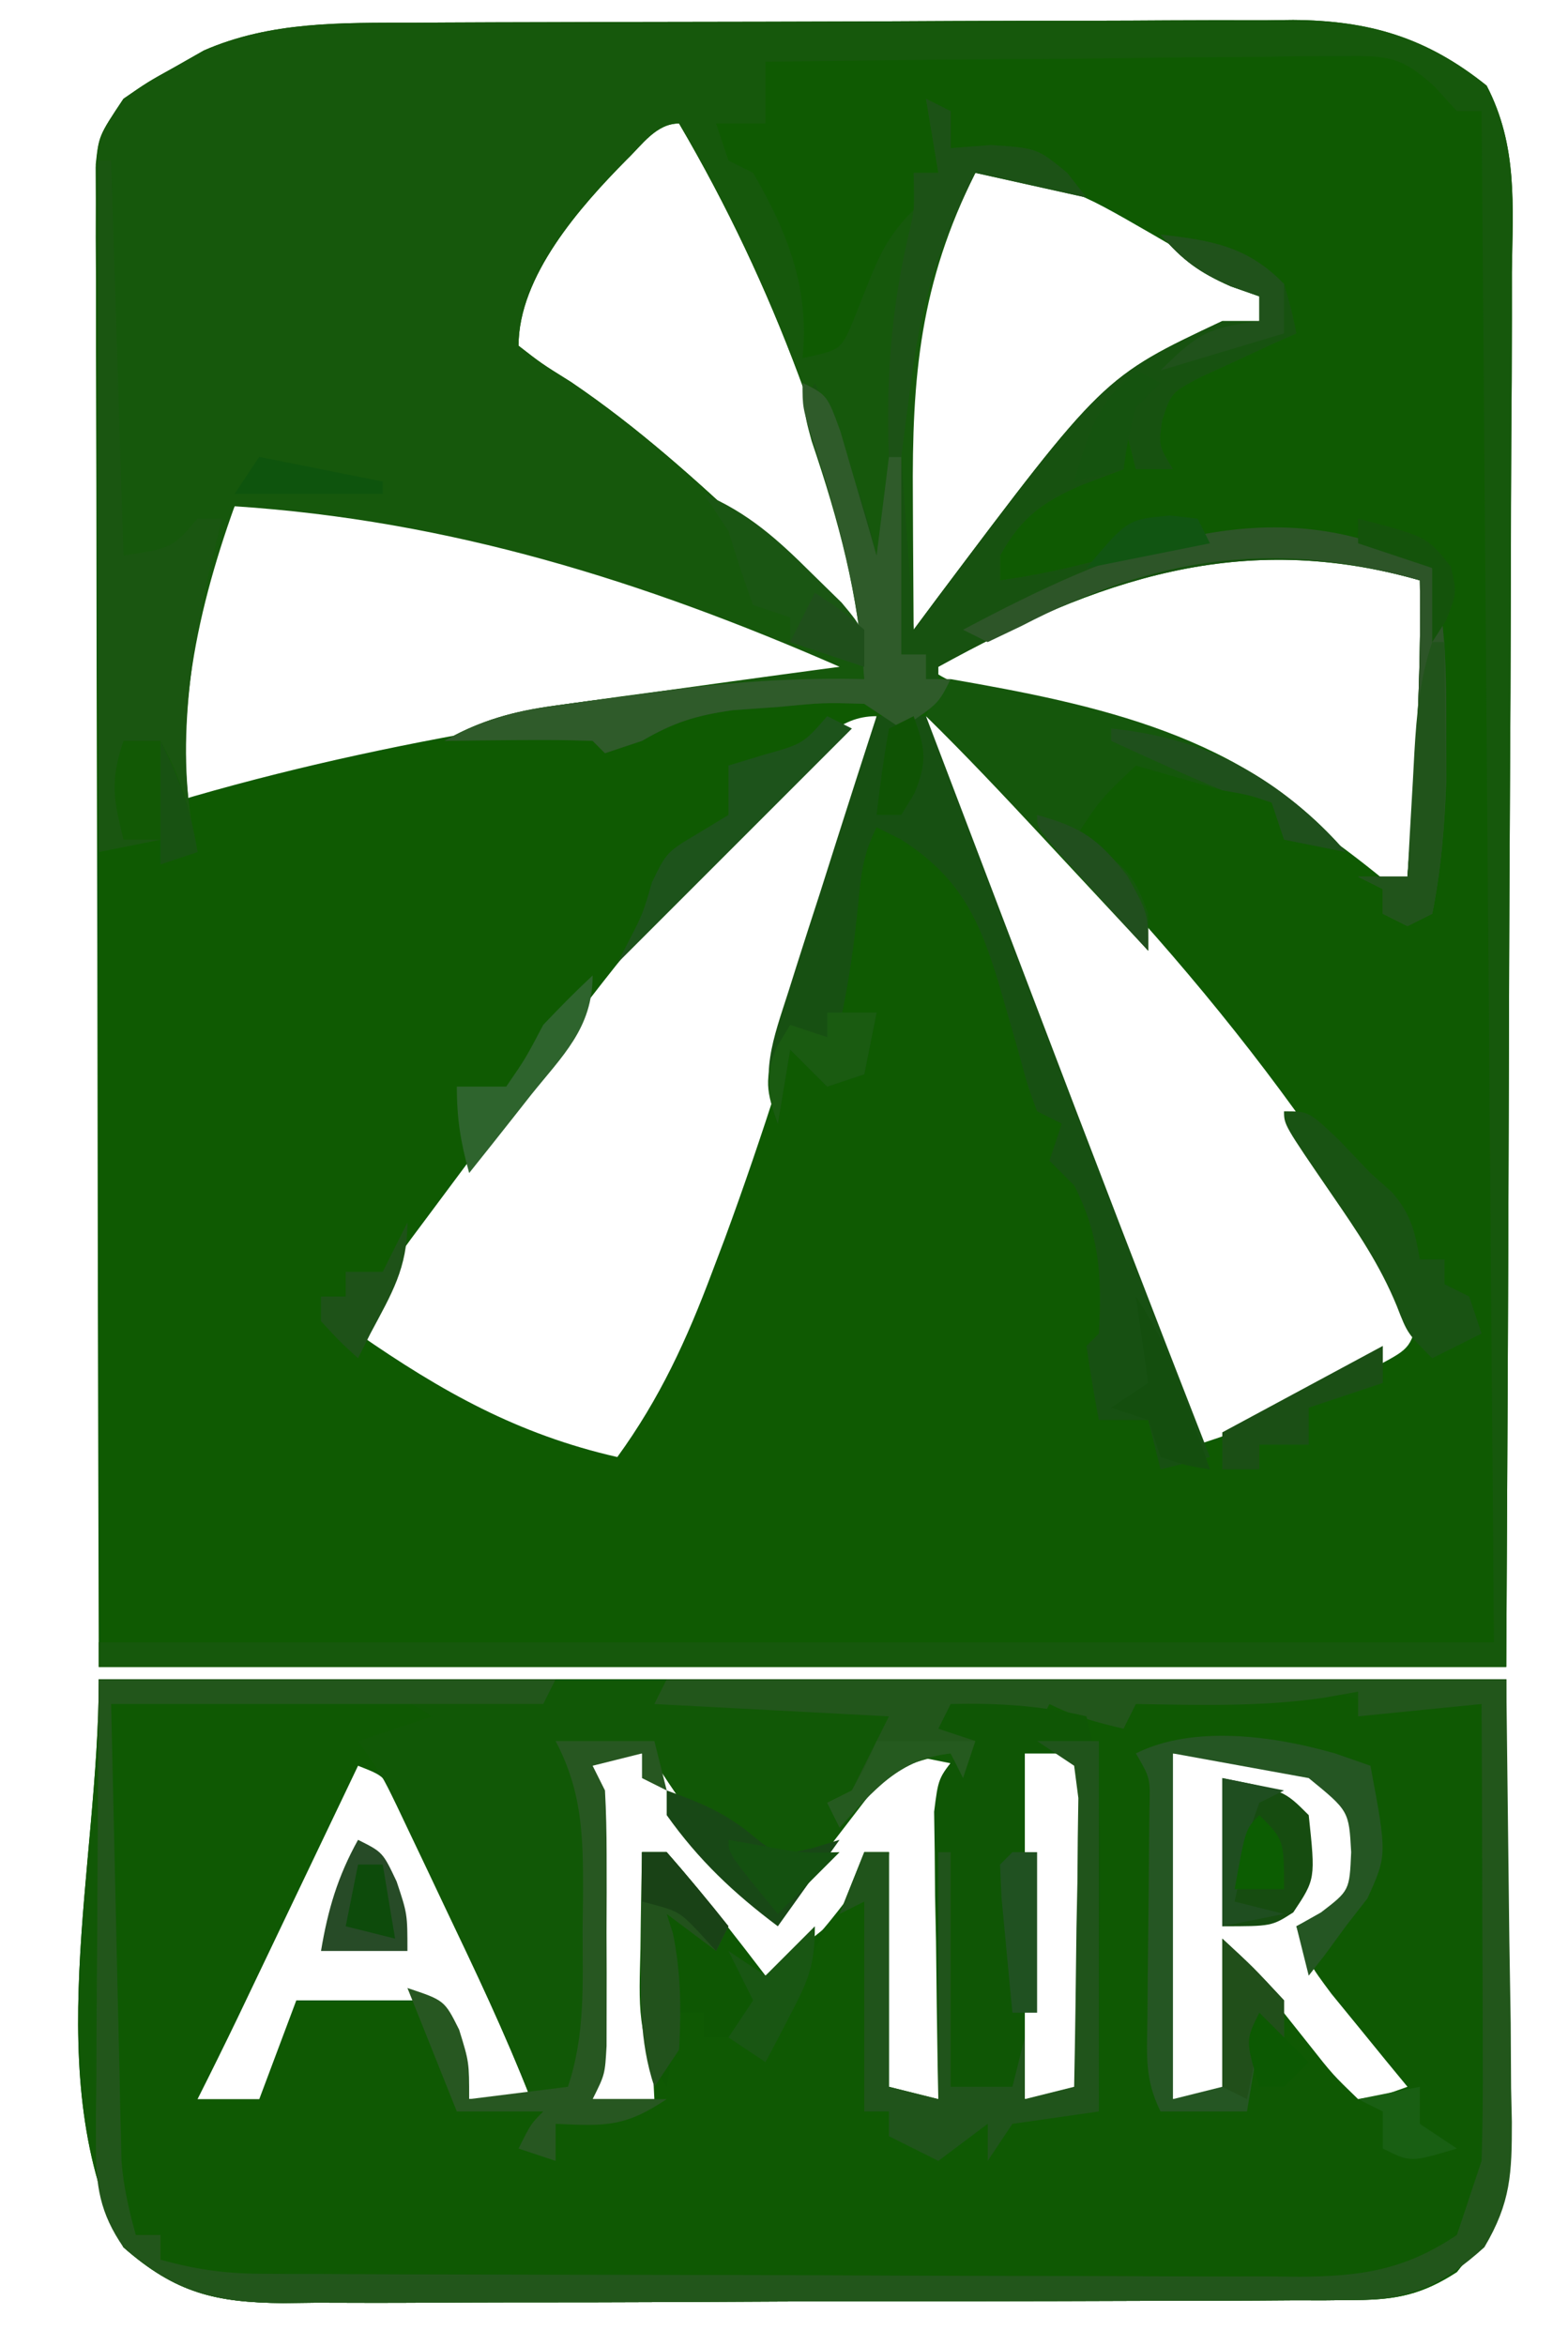 <?xml version="1.0" encoding="UTF-8"?>
<svg version="1.1" xmlns="http://www.w3.org/2000/svg" width="127" height="190">
<path d="M0 0 C0.828 -0.005 1.657 -0.01 2.51 -0.015 C5.236 -0.03 7.962 -0.036 10.688 -0.042 C12.591 -0.048 14.493 -0.054 16.396 -0.059 C20.38 -0.07 24.363 -0.076 28.347 -0.079 C33.442 -0.085 38.537 -0.109 43.632 -0.137 C47.561 -0.156 51.489 -0.161 55.417 -0.162 C57.295 -0.165 59.174 -0.173 61.052 -0.187 C63.682 -0.204 66.311 -0.202 68.941 -0.195 C70.096 -0.209 70.096 -0.209 71.273 -0.223 C77.408 -0.176 82.056 1.17 86.945 5.096 C89.48 9.982 89.057 14.781 88.99 20.203 C88.99 21.423 88.991 22.643 88.991 23.9 C88.989 27.237 88.969 30.573 88.941 33.909 C88.916 37.399 88.914 40.889 88.909 44.379 C88.896 50.984 88.864 57.589 88.823 64.194 C88.774 72.453 88.752 80.712 88.731 88.972 C88.692 103.702 88.612 118.431 88.535 133.161 C50.915 133.161 13.295 133.161 -25.465 133.161 C-25.545 102.293 -25.545 102.293 -25.565 87.08 C-25.576 78.842 -25.59 70.604 -25.615 62.366 C-25.635 55.845 -25.648 49.324 -25.653 42.803 C-25.655 39.35 -25.662 35.896 -25.676 32.443 C-25.692 28.59 -25.693 24.737 -25.692 20.885 C-25.699 19.736 -25.706 18.587 -25.713 17.404 C-25.711 16.356 -25.708 15.309 -25.705 14.229 C-25.707 13.318 -25.709 12.406 -25.711 11.467 C-25.465 9.161 -25.465 9.161 -23.465 6.161 C-21.511 4.81 -21.511 4.81 -19.215 3.536 C-18.467 3.111 -17.719 2.685 -16.949 2.247 C-11.538 -0.118 -5.815 0.008 0 0 Z M17.285 11.099 C13.52 14.903 8.535 20.525 8.535 26.161 C10.382 27.599 10.382 27.599 12.785 29.099 C18.255 32.807 22.947 37.055 27.75 41.56 C30.932 44.532 34.204 47.359 37.535 50.161 C34.175 35.119 29.382 21.545 21.535 8.161 C19.685 8.161 18.554 9.882 17.285 11.099 Z M45.535 12.161 C38.771 19.92 39.257 29.948 39.41 39.724 C39.419 40.828 39.428 41.932 39.438 43.069 C39.461 45.767 39.494 48.464 39.535 51.161 C41.562 48.633 43.583 46.101 45.578 43.548 C52.054 35.397 58.441 27.597 68.535 24.161 C68.535 23.501 68.535 22.841 68.535 22.161 C66.309 20.865 64.079 19.574 61.848 18.286 C60.909 17.739 60.909 17.739 59.951 17.181 C53.184 13.278 53.184 13.278 45.535 12.161 Z M-14.465 39.161 C-18.382 47.068 -19.212 54.4 -19.465 63.161 C-18.903 62.991 -18.341 62.821 -17.761 62.646 C0.025 57.517 18.172 55.129 36.535 53.161 C23.538 42.927 1.806 38.094 -14.465 39.161 Z M41.535 52.161 C44.957 54.442 48.16 55.1 52.098 55.974 C62.942 58.554 70.977 62.987 79.535 70.161 C80.195 69.831 80.855 69.501 81.535 69.161 C82.71 61.156 82.797 53.15 81.535 45.161 C67.008 38.935 54.518 44.356 41.535 52.161 Z M30.687 60.63 C30.039 61.28 29.391 61.929 28.723 62.599 C28.053 63.27 27.383 63.942 26.693 64.634 C20.179 71.304 14.568 78.512 9.086 86.037 C7.513 88.192 5.917 90.33 4.317 92.466 C3.306 93.822 2.295 95.179 1.285 96.536 C0.819 97.161 0.353 97.785 -0.128 98.429 C-2.016 100.998 -3.449 103.115 -4.465 106.161 C2.301 110.856 8.472 114.325 16.535 116.161 C19.984 111.411 22.167 106.646 24.223 101.161 C24.557 100.277 24.892 99.393 25.237 98.482 C28.328 90.1 30.966 81.589 33.535 73.036 C33.737 72.368 33.938 71.7 34.146 71.012 C36.576 63.709 36.576 63.709 37.535 56.161 C34.324 56.161 32.906 58.464 30.687 60.63 Z M41.535 56.161 C42.258 60.707 43.814 64.867 45.449 69.146 C45.742 69.919 46.035 70.693 46.337 71.491 C46.958 73.132 47.582 74.773 48.208 76.413 C49.141 78.86 50.067 81.309 50.992 83.759 C54.99 94.305 59.185 104.756 63.535 115.161 C67.704 113.81 71.484 112.301 75.348 110.224 C76.303 109.72 77.258 109.216 78.242 108.696 C80.828 107.304 80.828 107.304 81.535 104.161 C72.44 86.954 57 69.148 42.535 56.161 C42.205 56.161 41.875 56.161 41.535 56.161 Z " fill="#0F5A02" transform="translate(33.465,1.839)"/>
<path d="M0 0 C37.62 0 75.24 0 114 0 C114 43 114 43 110 48 C107.229 49.805 105.118 50.252 101.839 50.267 C101.017 50.276 100.196 50.284 99.35 50.293 C98.457 50.292 97.565 50.291 96.645 50.291 C95.698 50.297 94.751 50.304 93.776 50.311 C90.645 50.33 87.514 50.334 84.383 50.336 C82.206 50.342 80.029 50.349 77.852 50.356 C73.287 50.368 68.722 50.372 64.158 50.371 C58.311 50.37 52.465 50.398 46.618 50.432 C42.121 50.454 37.624 50.458 33.127 50.457 C30.972 50.46 28.817 50.469 26.661 50.484 C23.645 50.504 20.63 50.498 17.614 50.486 C16.281 50.503 16.281 50.503 14.921 50.52 C9.489 50.465 6.24 49.729 2 46 C-4.864 32.272 0 15.348 0 0 Z M39 6 C39.33 6.99 39.66 7.98 40 9 C40.083 10.919 40.107 12.841 40.098 14.762 C40.094 15.88 40.091 16.998 40.088 18.15 C40.08 19.318 40.071 20.485 40.062 21.688 C40.058 22.866 40.053 24.045 40.049 25.26 C40.037 28.173 40.021 31.087 40 34 C41.65 34 43.3 34 45 34 C44.67 27.4 44.34 20.8 44 14 C44.66 14 45.32 14 46 14 C46.266 14.583 46.531 15.165 46.805 15.766 C48.033 18.062 49.403 19.804 51.125 21.75 C51.664 22.364 52.203 22.977 52.758 23.609 C53.168 24.068 53.578 24.527 54 25 C58.34 20.789 58.34 20.789 62 16 C62 15.34 62 14.68 62 14 C62.66 14 63.32 14 64 14 C63.67 20.6 63.34 27.2 63 34 C64.65 34 66.3 34 68 34 C68.33 24.76 68.66 15.52 69 6 C63.379 7.124 62.21 8.662 59.188 13.062 C58.781 13.63 58.374 14.198 57.955 14.783 C56.957 16.18 55.977 17.589 55 19 C51.299 15.431 48.416 11.864 45.625 7.574 C44.053 5.719 44.053 5.719 41.312 5.77 C40.549 5.846 39.786 5.922 39 6 Z M75 6 C75 15.24 75 24.48 75 34 C76.65 34 78.3 34 80 34 C80 24.76 80 15.52 80 6 C78.35 6 76.7 6 75 6 Z M87 6 C87 15.24 87 24.48 87 34 C88.65 34 90.3 34 92 34 C92 30.04 92 26.08 92 22 C92.554 22.699 93.109 23.397 93.68 24.117 C94.404 25.027 95.129 25.937 95.875 26.875 C96.954 28.232 96.954 28.232 98.055 29.617 C99.936 32.003 99.936 32.003 102 34 C104.108 33.681 104.108 33.681 106 33 C105.434 32.313 104.868 31.626 104.285 30.918 C103.552 30.017 102.818 29.116 102.062 28.188 C101.332 27.294 100.601 26.401 99.848 25.48 C98 23 98 23 97 20 C97.639 19.691 98.279 19.381 98.938 19.062 C100.936 18.165 100.936 18.165 102 17 C102.402 13.38 102.485 11.641 100.25 8.688 C95.739 5.304 92.945 6 87 6 Z M21 7 C20.677 7.676 20.355 8.352 20.022 9.048 C18.557 12.115 17.091 15.183 15.625 18.25 C15.117 19.313 14.609 20.377 14.086 21.473 C13.351 23.01 13.351 23.01 12.602 24.578 C11.926 25.992 11.926 25.992 11.237 27.435 C10.177 29.633 9.099 31.821 8 34 C9.65 34 11.3 34 13 34 C13.99 31.36 14.98 28.72 16 26 C19.63 26 23.26 26 27 26 C27.99 28.64 28.98 31.28 30 34 C31.65 34 33.3 34 35 34 C32.9 28.636 30.459 23.457 28 18.25 C27.549 17.279 27.098 16.309 26.633 15.309 C26.197 14.387 25.761 13.465 25.312 12.516 C24.917 11.673 24.521 10.83 24.113 9.962 C23.152 7.844 23.152 7.844 21 7 Z " fill="#0F5903" transform="translate(8,136)"/>
<path d="M0 0 C0.828 -0.005 1.657 -0.01 2.51 -0.015 C5.236 -0.03 7.962 -0.036 10.688 -0.042 C12.591 -0.048 14.493 -0.054 16.396 -0.059 C20.38 -0.07 24.363 -0.076 28.347 -0.079 C33.442 -0.085 38.537 -0.109 43.632 -0.137 C47.561 -0.156 51.489 -0.161 55.417 -0.162 C57.295 -0.165 59.174 -0.173 61.052 -0.187 C63.682 -0.204 66.311 -0.202 68.941 -0.195 C70.096 -0.209 70.096 -0.209 71.273 -0.223 C77.408 -0.176 82.056 1.17 86.945 5.096 C89.48 9.982 89.057 14.781 88.99 20.203 C88.99 21.423 88.991 22.643 88.991 23.9 C88.989 27.237 88.969 30.573 88.941 33.909 C88.916 37.399 88.914 40.889 88.909 44.379 C88.896 50.984 88.864 57.589 88.823 64.194 C88.774 72.453 88.752 80.712 88.731 88.972 C88.692 103.702 88.612 118.431 88.535 133.161 C50.915 133.161 13.295 133.161 -25.465 133.161 C-25.465 132.501 -25.465 131.841 -25.465 131.161 C11.825 131.161 49.115 131.161 87.535 131.161 C87.205 90.241 86.875 49.321 86.535 7.161 C85.875 7.161 85.215 7.161 84.535 7.161 C83.645 6.185 83.645 6.185 82.737 5.19 C80.039 2.704 78.917 2.672 75.308 2.707 C73.747 2.707 73.747 2.707 72.154 2.708 C71.037 2.729 69.92 2.749 68.77 2.771 C67.047 2.779 67.047 2.779 65.289 2.788 C61.621 2.81 57.954 2.86 54.285 2.911 C51.798 2.931 49.311 2.949 46.824 2.966 C40.728 3.01 34.632 3.077 28.535 3.161 C28.535 4.811 28.535 6.461 28.535 8.161 C27.215 8.161 25.895 8.161 24.535 8.161 C25.03 9.646 25.03 9.646 25.535 11.161 C26.195 11.491 26.855 11.821 27.535 12.161 C30.333 17.01 32.117 21.489 31.535 27.161 C34.642 26.503 34.642 26.503 35.633 24.165 C36.111 22.957 36.111 22.957 36.598 21.724 C37.722 18.912 38.373 17.324 40.535 15.161 C40.535 14.171 40.535 13.181 40.535 12.161 C41.195 12.161 41.855 12.161 42.535 12.161 C42.04 9.191 42.04 9.191 41.535 6.161 C42.525 6.656 42.525 6.656 43.535 7.161 C43.535 8.151 43.535 9.141 43.535 10.161 C44.608 10.079 45.68 9.996 46.785 9.911 C50.535 10.161 50.535 10.161 52.973 12.161 C53.746 13.151 53.746 13.151 54.535 14.161 C50.08 13.171 50.08 13.171 45.535 12.161 C41.05 21.132 40.39 28.615 40.473 38.536 C40.477 39.558 40.482 40.581 40.487 41.634 C40.498 44.143 40.515 46.652 40.535 49.161 C41.479 47.893 41.479 47.893 42.442 46.599 C55.886 28.702 55.886 28.702 65.535 24.161 C66.525 24.161 67.515 24.161 68.535 24.161 C68.535 23.501 68.535 22.841 68.535 22.161 C67.391 21.759 67.391 21.759 66.223 21.349 C63.662 20.217 62.338 19.249 60.535 17.161 C64.696 17.634 67.522 18.147 70.535 21.161 C71.141 23.267 71.141 23.267 71.535 25.161 C70.825 25.476 70.115 25.79 69.383 26.114 C68.004 26.756 68.004 26.756 66.598 27.411 C65.681 27.829 64.765 28.246 63.821 28.677 C61.403 29.946 61.403 29.946 60.656 32.208 C60.366 34.241 60.366 34.241 61.535 36.161 C60.545 36.161 59.555 36.161 58.535 36.161 C58.04 34.181 58.04 34.181 57.535 32.161 C57.535 33.481 57.535 34.801 57.535 36.161 C56.442 36.574 55.349 36.986 54.223 37.411 C51.033 38.774 49.247 40.041 47.535 43.161 C47.535 43.821 47.535 44.481 47.535 45.161 C51.422 44.636 55.04 43.725 58.785 42.599 C67.117 40.304 74.8 39.942 82.535 44.161 C83.718 48.597 83.67 53.028 83.66 57.599 C83.664 59.484 83.664 59.484 83.668 61.407 C83.538 65.082 83.256 68.555 82.535 72.161 C81.545 72.656 81.545 72.656 80.535 73.161 C79.875 72.831 79.215 72.501 78.535 72.161 C78.535 71.501 78.535 70.841 78.535 70.161 C77.875 69.831 77.215 69.501 76.535 69.161 C77.869 69.161 79.202 69.161 80.535 69.161 C81.126 61.15 81.676 53.199 81.535 45.161 C67.096 41.036 55.461 45.042 42.535 52.161 C42.535 53.151 42.535 54.141 42.535 55.161 C41.545 55.821 40.555 56.481 39.535 57.161 C38.545 56.501 37.555 55.841 36.535 55.161 C33.232 55.063 33.232 55.063 29.598 55.411 C28.372 55.499 27.146 55.586 25.883 55.677 C22.867 56.113 21.118 56.659 18.535 58.161 C17.545 58.491 16.555 58.821 15.535 59.161 C15.205 58.831 14.875 58.501 14.535 58.161 C12.516 58.089 10.494 58.077 8.473 58.099 C7.368 58.108 6.263 58.117 5.125 58.126 C3.843 58.143 3.843 58.143 2.535 58.161 C5.967 56.151 9.131 55.625 13.051 55.091 C14.301 54.917 15.552 54.743 16.84 54.563 C18.142 54.389 19.444 54.215 20.785 54.036 C22.116 53.853 23.447 53.67 24.778 53.485 C28.029 53.038 31.282 52.596 34.535 52.161 C18.607 45.197 2.969 40.304 -14.465 39.161 C-17.665 48.079 -19.751 57.789 -17.465 67.161 C-18.95 67.656 -18.95 67.656 -20.465 68.161 C-20.465 67.501 -20.465 66.841 -20.465 66.161 C-22.94 66.656 -22.94 66.656 -25.465 67.161 C-25.511 59.651 -25.546 52.14 -25.568 44.63 C-25.579 41.142 -25.593 37.655 -25.615 34.168 C-25.641 30.159 -25.651 26.15 -25.66 22.142 C-25.67 20.888 -25.681 19.635 -25.691 18.344 C-25.691 17.183 -25.691 16.022 -25.692 14.826 C-25.696 13.802 -25.701 12.779 -25.705 11.724 C-25.465 9.161 -25.465 9.161 -23.465 6.161 C-21.511 4.81 -21.511 4.81 -19.215 3.536 C-18.467 3.111 -17.719 2.685 -16.949 2.247 C-11.538 -0.118 -5.815 0.008 0 0 Z M17.285 11.099 C13.52 14.903 8.535 20.525 8.535 26.161 C10.382 27.599 10.382 27.599 12.785 29.099 C18.255 32.807 22.947 37.055 27.75 41.56 C30.932 44.532 34.204 47.359 37.535 50.161 C34.175 35.119 29.382 21.545 21.535 8.161 C19.685 8.161 18.554 9.882 17.285 11.099 Z " fill="#16580C" transform="translate(33.465,1.839)"/>
<path d="M0 0 C37.62 0 75.24 0 114 0 C114 43 114 43 110 48 C107.229 49.805 105.118 50.252 101.839 50.267 C101.017 50.276 100.196 50.284 99.35 50.293 C98.457 50.292 97.565 50.291 96.645 50.291 C95.698 50.297 94.751 50.304 93.776 50.311 C90.645 50.33 87.514 50.334 84.383 50.336 C82.206 50.342 80.029 50.349 77.852 50.356 C73.287 50.368 68.722 50.372 64.158 50.371 C58.311 50.37 52.465 50.398 46.618 50.432 C42.121 50.454 37.624 50.458 33.127 50.457 C30.972 50.46 28.817 50.469 26.661 50.484 C23.645 50.504 20.63 50.498 17.614 50.486 C16.281 50.503 16.281 50.503 14.921 50.52 C9.489 50.465 6.24 49.729 2 46 C-4.864 32.272 0 15.348 0 0 Z M17.211 1.219 C16.27 1.264 15.329 1.309 14.359 1.355 C12.882 1.427 12.882 1.427 11.375 1.5 C9.886 1.572 9.886 1.572 8.367 1.645 C5.911 1.763 3.456 1.881 1 2 C0.951 7.481 0.914 12.962 0.89 18.443 C0.88 20.307 0.866 22.171 0.849 24.036 C0.825 26.717 0.814 29.397 0.805 32.078 C0.794 32.911 0.784 33.743 0.773 34.601 C0.731 40.082 0.731 40.082 3 45 C3.66 45 4.32 45 5 45 C5 45.66 5 46.32 5 47 C7.809 48.581 9.829 49.251 13.047 49.261 C13.843 49.268 14.64 49.275 15.46 49.282 C16.324 49.28 17.189 49.277 18.08 49.275 C18.997 49.28 19.915 49.285 20.86 49.29 C23.894 49.304 26.927 49.303 29.961 49.301 C32.071 49.305 34.181 49.309 36.29 49.314 C40.714 49.321 45.137 49.321 49.561 49.316 C55.226 49.31 60.89 49.327 66.555 49.35 C70.913 49.365 75.271 49.366 79.629 49.363 C81.718 49.363 83.806 49.368 85.894 49.378 C88.817 49.391 91.739 49.384 94.662 49.372 C95.522 49.38 96.383 49.388 97.269 49.395 C102.246 49.352 105.693 48.775 110 46 C111.344 43.983 111.344 43.983 112 42 C112.33 41.67 112.66 41.34 113 41 C113.089 38.043 113.115 35.109 113.098 32.152 C113.096 31.266 113.095 30.379 113.093 29.466 C113.088 26.623 113.075 23.78 113.062 20.938 C113.057 19.015 113.053 17.092 113.049 15.17 C113.038 10.447 113.021 5.723 113 1 C112.313 1.084 111.626 1.168 110.918 1.254 C110.017 1.356 109.116 1.458 108.188 1.562 C107.294 1.667 106.401 1.771 105.48 1.879 C103 2 103 2 100 1 C97.711 0.879 95.417 0.825 93.125 0.812 C91.304 0.791 91.304 0.791 89.445 0.77 C86.135 0.991 83.998 1.68 81 3 C78.812 2.625 78.812 2.625 77 2 C76.34 2 75.68 2 75 2 C73 2 71 2 69 2 C68.67 2.99 68.34 3.98 68 5 C68.99 5 69.98 5 71 5 C70.67 5.66 70.34 6.32 70 7 C68.35 6.67 66.7 6.34 65 6 C61.7 10.29 58.4 14.58 55 19 C51.162 15.162 48.503 11.998 45.625 7.574 C44.053 5.719 44.053 5.719 41.312 5.77 C40.168 5.884 40.168 5.884 39 6 C39.495 7.485 39.495 7.485 40 9 C40.083 10.919 40.107 12.841 40.098 14.762 C40.094 15.88 40.091 16.998 40.088 18.15 C40.075 19.901 40.075 19.901 40.062 21.688 C40.058 22.866 40.053 24.045 40.049 25.26 C40.037 28.173 40.021 31.087 40 34 C40.99 34.33 41.98 34.66 43 35 C40.03 35.495 40.03 35.495 37 36 C37 36.99 37 37.98 37 39 C36.34 38.34 35.68 37.68 35 37 C35.495 36.01 35.495 36.01 36 35 C33.69 35 31.38 35 29 35 C28.856 34.072 28.711 33.144 28.562 32.188 C28.079 28.993 28.079 28.993 27 26 C27.99 28.64 28.98 31.28 30 34 C31.65 34 33.3 34 35 34 C32.916 28.668 30.463 23.54 28 18.375 C27.549 17.421 27.098 16.467 26.633 15.484 C26.197 14.569 25.761 13.654 25.312 12.711 C24.917 11.879 24.521 11.046 24.113 10.189 C22.955 7.805 22.955 7.805 21 5 C22.98 4.34 24.96 3.68 27 3 C23.323 0.549 21.48 1.013 17.211 1.219 Z " fill="#115806" transform="translate(8,136)"/>
<path d="M0 0 C12.21 0 24.42 0 37 0 C36.67 0.66 36.34 1.32 36 2 C24.45 2 12.9 2 1 2 C1.12 7.481 1.243 12.962 1.372 18.443 C1.416 20.307 1.457 22.171 1.497 24.036 C1.555 26.717 1.619 29.397 1.684 32.078 C1.7 32.911 1.717 33.743 1.734 34.601 C1.754 35.381 1.774 36.162 1.795 36.966 C1.81 37.65 1.826 38.334 1.842 39.038 C2.009 41.114 2.442 42.997 3 45 C3.66 45 4.32 45 5 45 C5 45.66 5 46.32 5 47 C7.748 47.773 10.196 48.128 13.047 48.14 C13.843 48.146 14.64 48.152 15.46 48.158 C16.324 48.159 17.189 48.16 18.08 48.161 C19.456 48.169 19.456 48.169 20.86 48.176 C23.894 48.191 26.927 48.198 29.961 48.203 C32.071 48.209 34.181 48.215 36.29 48.22 C40.714 48.231 45.137 48.237 49.561 48.24 C55.225 48.246 60.89 48.27 66.555 48.298 C70.913 48.317 75.271 48.322 79.629 48.324 C81.718 48.327 83.806 48.335 85.894 48.348 C88.817 48.365 91.739 48.363 94.662 48.356 C95.522 48.366 96.383 48.375 97.269 48.384 C102.222 48.35 105.756 47.851 110 45 C110.33 44.01 110.66 43.02 111 42 C111.33 41.01 111.66 40.02 112 39 C112.085 36.196 112.116 33.417 112.098 30.613 C112.096 29.796 112.095 28.979 112.093 28.137 C112.088 25.529 112.075 22.921 112.062 20.312 C112.057 18.544 112.053 16.775 112.049 15.006 C112.038 10.671 112.021 6.335 112 2 C108.7 2.33 105.4 2.66 102 3 C102 2.34 102 1.68 102 1 C101.072 1.165 100.144 1.33 99.188 1.5 C94.143 2.237 89.086 2.083 84 2 C83.67 2.66 83.34 3.32 83 4 C80.831 3.494 79 3 77 2 C76.67 2.66 76.34 3.32 76 4 C74.35 3.67 72.7 3.34 71 3 C71 3.66 71 4.32 71 5 C70.67 5.99 70.34 6.98 70 8 C69.505 7.01 69.505 7.01 69 6 C64.752 6.472 62.8 8.967 60 12 C59.505 11.01 59.505 11.01 59 10 C59.66 9.67 60.32 9.34 61 9 C61.99 7.02 62.98 5.04 64 3 C57.73 2.67 51.46 2.34 45 2 C45.33 1.34 45.66 0.68 46 0 C68.44 0 90.88 0 114 0 C114.082 6.992 114.165 13.984 114.25 21.188 C114.286 23.387 114.323 25.586 114.36 27.852 C114.372 29.603 114.382 31.354 114.391 33.105 C114.411 34.008 114.432 34.911 114.453 35.841 C114.455 39.992 114.378 42.362 112.226 45.993 C108.919 48.975 106.298 50.246 101.839 50.267 C101.017 50.276 100.196 50.284 99.35 50.293 C98.457 50.292 97.565 50.291 96.645 50.291 C95.698 50.297 94.751 50.304 93.776 50.311 C90.645 50.33 87.514 50.334 84.383 50.336 C82.206 50.342 80.029 50.349 77.852 50.356 C73.287 50.368 68.722 50.372 64.158 50.371 C58.311 50.37 52.465 50.398 46.618 50.432 C42.121 50.454 37.624 50.458 33.127 50.457 C30.972 50.46 28.817 50.469 26.661 50.484 C23.645 50.504 20.63 50.498 17.614 50.486 C16.281 50.503 16.281 50.503 14.921 50.52 C9.489 50.465 6.24 49.729 2 46 C0.084 43.211 -0.247 41.036 -0.227 37.69 C-0.227 36.85 -0.227 36.009 -0.227 35.143 C-0.216 34.245 -0.206 33.347 -0.195 32.422 C-0.192 31.495 -0.19 30.569 -0.187 29.614 C-0.176 26.659 -0.15 23.705 -0.125 20.75 C-0.115 18.745 -0.106 16.74 -0.098 14.734 C-0.077 9.823 -0.038 4.912 0 0 Z " fill="#22561B" transform="translate(8,136)"/>
<path d="M0 0 C4.16 0.473 6.986 0.986 10 4 C10.605 6.105 10.605 6.105 11 8 C10.29 8.315 9.579 8.629 8.848 8.953 C7.469 9.595 7.469 9.595 6.062 10.25 C5.146 10.668 4.229 11.085 3.285 11.516 C0.868 12.785 0.868 12.785 0.121 15.047 C-0.169 17.08 -0.169 17.08 1 19 C0.01 19 -0.98 19 -2 19 C-2.495 17.02 -2.495 17.02 -3 15 C-3 16.32 -3 17.64 -3 19 C-4.093 19.413 -5.186 19.825 -6.312 20.25 C-9.502 21.612 -11.289 22.879 -13 26 C-13 26.66 -13 27.32 -13 28 C-9.113 27.475 -5.495 26.564 -1.75 25.438 C6.582 23.143 14.265 22.781 22 27 C23.182 31.436 23.134 35.867 23.125 40.438 C23.129 42.323 23.129 42.323 23.133 44.246 C23.003 47.921 22.72 51.394 22 55 C21.01 55.495 21.01 55.495 20 56 C19.34 55.67 18.68 55.34 18 55 C18 54.34 18 53.68 18 53 C17.34 52.67 16.68 52.34 16 52 C17.333 52 18.667 52 20 52 C20.591 43.989 21.141 36.038 21 28 C6.56 23.874 -5.074 27.881 -18 35 C-18 35.99 -18 36.98 -18 38 C-18.99 38.66 -19.98 39.32 -21 40 C-21.99 39.34 -22.98 38.68 -24 38 C-27.303 37.901 -27.303 37.901 -30.938 38.25 C-32.163 38.338 -33.389 38.425 -34.652 38.516 C-37.668 38.952 -39.417 39.498 -42 41 C-43.485 41.495 -43.485 41.495 -45 42 C-45.33 41.67 -45.66 41.34 -46 41 C-48.02 40.928 -50.042 40.916 -52.062 40.938 C-53.167 40.947 -54.272 40.956 -55.41 40.965 C-56.265 40.976 -57.119 40.988 -58 41 C-55.014 39.329 -52.461 38.607 -49.078 38.148 C-48.135 38.02 -47.191 37.891 -46.219 37.758 C-45.239 37.631 -44.259 37.505 -43.25 37.375 C-41.804 37.174 -41.804 37.174 -40.328 36.969 C-34.832 36.237 -29.543 35.856 -24 36 C-24.464 29.152 -26.053 23.222 -28.258 16.723 C-29 14 -29 14 -28 12 C-27.351 13.582 -26.706 15.166 -26.062 16.75 C-25.703 17.632 -25.343 18.513 -24.973 19.422 C-24.146 21.612 -23.506 23.719 -23 26 C-22.67 23.36 -22.34 20.72 -22 18 C-21.67 18 -21.34 18 -21 18 C-20.505 24.93 -20.505 24.93 -20 32 C-19.371 31.154 -18.742 30.309 -18.094 29.438 C-4.65 11.541 -4.65 11.541 5 7 C5.99 7 6.98 7 8 7 C8 6.34 8 5.68 8 5 C7.237 4.732 6.474 4.464 5.688 4.188 C3.126 3.056 1.803 2.088 0 0 Z " fill="#175210" transform="translate(94,19)"/>
<path d="M0 0 C3.832 -0.089 7.266 0.121 11 1 C11.908 4.862 12.116 8.431 12.098 12.395 C12.094 13.597 12.091 14.799 12.088 16.037 C12.08 17.283 12.071 18.529 12.062 19.812 C12.058 21.078 12.053 22.343 12.049 23.646 C12.037 26.764 12.021 29.882 12 33 C10.329 33.155 10.329 33.155 8.625 33.312 C7.429 33.539 6.232 33.766 5 34 C4.34 34.99 3.68 35.98 3 37 C3 36.01 3 35.02 3 34 C1.68 34.99 0.36 35.98 -1 37 C-2.32 36.34 -3.64 35.68 -5 35 C-5 34.34 -5 33.68 -5 33 C-5.66 33 -6.32 33 -7 33 C-7 27.39 -7 21.78 -7 16 C-7.66 16.33 -8.32 16.66 -9 17 C-8.34 15.35 -7.68 13.7 -7 12 C-6.34 12 -5.68 12 -5 12 C-5 18.27 -5 24.54 -5 31 C-3.68 31.33 -2.36 31.66 -1 32 C-1.016 31.228 -1.031 30.456 -1.048 29.661 C-1.11 26.17 -1.149 22.679 -1.188 19.188 C-1.213 17.973 -1.238 16.758 -1.264 15.506 C-1.278 13.761 -1.278 13.761 -1.293 11.98 C-1.317 10.37 -1.317 10.37 -1.341 8.727 C-1 6 -1 6 0.518 4.126 C1.007 3.755 1.496 3.383 2 3 C1.01 2.67 0.02 2.34 -1 2 C-0.67 1.34 -0.34 0.68 0 0 Z M6 4 C6 13.24 6 22.48 6 32 C7.65 32 9.3 32 11 32 C11 22.76 11 13.52 11 4 C9.35 4 7.7 4 6 4 Z " fill="#0F5605" transform="translate(77,138)"/>
<path d="M0 0 C1.32 0 2.64 0 4 0 C4.448 1.178 4.896 2.356 5.358 3.57 C7.055 8.032 8.753 12.494 10.451 16.956 C11.18 18.87 11.908 20.784 12.636 22.698 C17.373 35.152 22.151 47.589 27 60 C25.02 60.495 25.02 60.495 23 61 C22.67 59.68 22.34 58.36 22 57 C20.68 57 19.36 57 18 57 C17.619 55.009 17.287 53.007 17 51 C17.33 50.67 17.66 50.34 18 50 C18.261 45.473 18.088 42.059 16 38 C15.34 37.34 14.68 36.68 14 36 C14.33 35.01 14.66 34.02 15 33 C14.34 32.67 13.68 32.34 13 32 C12.254 29.996 12.254 29.996 11.562 27.438 C11.303 26.536 11.044 25.635 10.777 24.707 C10.521 23.814 10.264 22.92 10 22 C8.406 16.634 6.873 13.124 2 10 C1.34 9.67 0.68 9.34 0 9 C-1.115 11.23 -1.267 12.84 -1.5 15.312 C-1.833 18.593 -2.273 21.779 -3 25 C-2.01 24.67 -1.02 24.34 0 24 C-0.33 25.65 -0.66 27.3 -1 29 C-1.99 29.33 -2.98 29.66 -4 30 C-4.99 29.01 -5.98 28.02 -7 27 C-7.33 28.98 -7.66 30.96 -8 33 C-9.55 29.032 -8.393 26.214 -7.129 22.266 C-6.827 21.309 -6.827 21.309 -6.519 20.332 C-5.877 18.302 -5.22 16.276 -4.562 14.25 C-4.123 12.871 -3.685 11.492 -3.248 10.113 C-2.176 6.739 -1.091 3.368 0 0 Z " fill="#175012" transform="translate(71,58)"/>
<path d="M0 0 C0.33 0 0.66 0 1 0 C1.33 10.56 1.66 21.12 2 32 C5.971 31.372 5.971 31.372 8 29 C8.66 29 9.32 29 10 29 C9.691 30.217 9.381 31.434 9.062 32.688 C7.383 40.257 6.126 48.39 8 56 C6.515 56.495 6.515 56.495 5 57 C5 56.34 5 55.68 5 55 C2.525 55.495 2.525 55.495 0 56 C0 37.52 0 19.04 0 0 Z " fill="#1A5611" transform="translate(8,13)"/>
<path d="M0 0 C11.756 2.041 23.92 4.574 32 14 C29.525 13.505 29.525 13.505 27 13 C26.67 12.01 26.34 11.02 26 10 C24.277 9.358 24.277 9.358 22 9 C19.665 8.338 17.332 7.673 15 7 C12.126 9.716 12.126 9.716 10 13 C10.619 13.248 11.238 13.495 11.875 13.75 C14.395 15.233 15.012 16.284 16 19 C16 19.99 16 20.98 16 22 C15.597 21.567 15.194 21.133 14.778 20.687 C12.936 18.707 11.093 16.728 9.25 14.75 C8.299 13.727 8.299 13.727 7.328 12.684 C4.269 9.402 1.205 6.141 -2 3 C-1 1 -1 1 0 0 Z " fill="#15570C" transform="translate(77,55)"/>
<path d="M0 0 C1.65 0 3.3 0 5 0 C5 9.9 5 19.8 5 30 C2.69 30.33 0.38 30.66 -2 31 C-2.99 32.485 -2.99 32.485 -4 34 C-4 33.01 -4 32.02 -4 31 C-5.98 32.485 -5.98 32.485 -8 34 C-9.32 33.34 -10.64 32.68 -12 32 C-12 31.34 -12 30.68 -12 30 C-12.66 30 -13.32 30 -14 30 C-14 24.39 -14 18.78 -14 13 C-14.99 13.495 -14.99 13.495 -16 14 C-15.34 12.35 -14.68 10.7 -14 9 C-13.34 9 -12.68 9 -12 9 C-12 15.27 -12 21.54 -12 28 C-10.68 28.33 -9.36 28.66 -8 29 C-8 22.4 -8 15.8 -8 9 C-7.67 9 -7.34 9 -7 9 C-7 15.27 -7 21.54 -7 28 C-5.35 28 -3.7 28 -2 28 C-1.67 26.68 -1.34 25.36 -1 24 C-1 25.65 -1 27.3 -1 29 C0.32 28.67 1.64 28.34 3 28 C3.087 23.708 3.14 19.417 3.188 15.125 C3.213 13.902 3.238 12.678 3.264 11.418 C3.273 10.251 3.283 9.085 3.293 7.883 C3.309 6.804 3.324 5.725 3.341 4.614 C3.228 3.751 3.116 2.889 3 2 C2.01 1.34 1.02 0.68 0 0 Z " fill="#20541B" transform="translate(84,141)"/>
<path d="M0 0 C0.949 0.33 1.897 0.66 2.875 1 C4.224 8.233 4.224 8.233 2.625 11.75 C1.759 12.864 1.759 12.864 0.875 14 C0.318 14.763 -0.239 15.526 -0.812 16.312 C-1.246 16.869 -1.679 17.426 -2.125 18 C-2.455 16.68 -2.785 15.36 -3.125 14 C-2.465 13.629 -1.805 13.258 -1.125 12.875 C1.178 11.107 1.178 11.107 1.312 8 C1.13 4.658 1.13 4.658 -2.125 2 C-5.755 1.34 -9.385 0.68 -13.125 0 C-13.125 9.24 -13.125 18.48 -13.125 28 C-11.805 27.67 -10.485 27.34 -9.125 27 C-9.125 23.04 -9.125 19.08 -9.125 15 C-6.625 17.312 -6.625 17.312 -4.125 20 C-4.125 20.99 -4.125 21.98 -4.125 23 C-4.785 23 -5.445 23 -6.125 23 C-6.455 24.98 -6.785 26.96 -7.125 29 C-9.435 29 -11.745 29 -14.125 29 C-15.45 26.349 -15.221 24.37 -15.188 21.406 C-15.18 20.294 -15.172 19.181 -15.164 18.035 C-15.138 15.678 -15.112 13.322 -15.086 10.965 C-15.078 9.852 -15.07 8.74 -15.062 7.594 C-15.051 6.57 -15.039 5.545 -15.027 4.49 C-14.954 1.999 -14.954 1.999 -16.125 0 C-11.45 -2.338 -4.898 -1.412 0 0 Z " fill="#255623" transform="translate(108.125,142)"/>
<path d="M0 0 C2 1 2 1 3.07 3.941 C3.418 5.136 3.766 6.331 4.125 7.562 C4.655 9.359 4.655 9.359 5.195 11.191 C5.594 12.582 5.594 12.582 6 14 C6.33 11.36 6.66 8.72 7 6 C7.33 6 7.66 6 8 6 C8 11.28 8 16.56 8 22 C8.66 22 9.32 22 10 22 C10 22.66 10 23.32 10 24 C10.66 24 11.32 24 12 24 C11 26 11 26 8 28 C7.01 27.34 6.02 26.68 5 26 C1.697 25.901 1.697 25.901 -1.938 26.25 C-3.776 26.381 -3.776 26.381 -5.652 26.516 C-8.668 26.952 -10.417 27.498 -13 29 C-13.99 29.33 -14.98 29.66 -16 30 C-16.33 29.67 -16.66 29.34 -17 29 C-19.02 28.928 -21.042 28.916 -23.062 28.938 C-24.167 28.947 -25.272 28.956 -26.41 28.965 C-27.265 28.976 -28.119 28.988 -29 29 C-26.014 27.329 -23.461 26.607 -20.078 26.148 C-19.135 26.02 -18.191 25.891 -17.219 25.758 C-16.239 25.631 -15.259 25.505 -14.25 25.375 C-13.286 25.241 -12.322 25.107 -11.328 24.969 C-5.832 24.237 -0.543 23.856 5 24 C4.538 17.18 2.973 11.214 0.84 4.723 C0 2 0 2 0 0 Z " fill="#2F5B2A" transform="translate(65,31)"/>
<path d="M0 0 C0.66 0 1.32 0 2 0 C3.436 1.615 4.801 3.292 6.125 5 C6.849 5.928 7.574 6.856 8.32 7.812 C8.875 8.534 9.429 9.256 10 10 C11.65 8.68 13.3 7.36 15 6 C14.732 6.516 14.464 7.031 14.188 7.562 C12.677 10.664 11.344 13.823 10 17 C9.01 16.34 8.02 15.68 7 15 C6.34 15 5.68 15 5 15 C5 14.34 5 13.68 5 13 C4.34 13 3.68 13 3 13 C2.67 14.98 2.34 16.96 2 19 C-0.528 15.208 -0.224 12.191 -0.125 7.812 C-0.116 7.063 -0.107 6.313 -0.098 5.541 C-0.074 3.694 -0.038 1.847 0 0 Z " fill="#0E5703" transform="translate(52,150)"/>
<path d="M0 0 C1.182 4.436 1.134 8.867 1.125 13.438 C1.129 15.323 1.129 15.323 1.133 17.246 C1.003 20.921 0.72 24.394 0 28 C-0.99 28.495 -0.99 28.495 -2 29 C-2.66 28.67 -3.32 28.34 -4 28 C-4 27.34 -4 26.68 -4 26 C-4.66 25.67 -5.32 25.34 -6 25 C-4.667 25 -3.333 25 -2 25 C-1.409 16.989 -0.859 9.038 -1 1 C-12.7 -2.343 -22.37 -0.961 -33.273 4.699 C-34.173 5.128 -35.073 5.558 -36 6 C-36.66 5.67 -37.32 5.34 -38 5 C-25.962 -1.38 -13.064 -7.126 0 0 Z " fill="#2D5528" transform="translate(116,46)"/>
<path d="M0 0 C2.64 0 5.28 0 8 0 C8.33 1.32 8.66 2.64 9 4 C8.34 3.67 7.68 3.34 7 3 C7 2.34 7 1.68 7 1 C5.68 1.33 4.36 1.66 3 2 C3.33 2.66 3.66 3.32 4 4 C4.096 5.717 4.131 7.437 4.133 9.156 C4.134 10.178 4.135 11.201 4.137 12.254 C4.133 13.325 4.129 14.396 4.125 15.5 C4.131 17.107 4.131 17.107 4.137 18.746 C4.135 19.768 4.134 20.791 4.133 21.844 C4.132 22.784 4.131 23.724 4.129 24.693 C4 27 4 27 3 29 C4.98 29 6.96 29 9 29 C5.565 31.29 4.015 31.178 0 31 C0 31.99 0 32.98 0 34 C-0.99 33.67 -1.98 33.34 -3 33 C-2 31 -2 31 -1 30 C-3.31 30 -5.62 30 -8 30 C-9.32 26.7 -10.64 23.4 -12 20 C-9 21 -9 21 -7.812 23.375 C-7 26 -7 26 -7 29 C-3.04 28.505 -3.04 28.505 1 28 C2.428 23.717 2.184 19.612 2.188 15.125 C2.2 14.227 2.212 13.328 2.225 12.402 C2.235 7.835 2.191 4.139 0 0 Z " fill="#275721" transform="translate(45,141)"/>
<path d="M0 0 C5 1 5 1 7 3 C7.55 8.174 7.55 8.174 5.75 10.875 C4 12 4 12 0 12 C0 8.04 0 4.08 0 0 Z " fill="#164C10" transform="translate(99,144)"/>
<path d="M0 0 C0.66 0.33 1.32 0.66 2 1 C2 1.99 2 2.98 2 4 C3.609 3.876 3.609 3.876 5.25 3.75 C9 4 9 4 11.438 6 C12.211 6.99 12.211 6.99 13 8 C8.545 7.01 8.545 7.01 4 6 C1.214 11.573 -0.313 16.105 -1.125 22.312 C-1.293 23.567 -1.46 24.821 -1.633 26.113 C-1.754 27.066 -1.875 28.019 -2 29 C-2.33 29 -2.66 29 -3 29 C-3.237 22.801 -2.836 17.18 -1.438 11.129 C-0.899 8.872 -0.899 8.872 -1 6 C-0.34 6 0.32 6 1 6 C0.67 4.02 0.34 2.04 0 0 Z " fill="#1C5216" transform="translate(75,8)"/>
<path d="M0 0 C2 0 2 0 4.438 2.312 C5.283 3.199 6.129 4.086 7 5 C7.866 5.773 7.866 5.773 8.75 6.562 C10.265 8.305 10.612 9.749 11 12 C11.66 12 12.32 12 13 12 C13 12.66 13 13.32 13 14 C13.66 14.33 14.32 14.66 15 15 C15.33 15.99 15.66 16.98 16 18 C14.02 18.99 14.02 18.99 12 20 C10 18 10 18 9.133 15.766 C7.766 12.43 5.915 9.719 3.875 6.75 C0 1.096 0 1.096 0 0 Z " fill="#195313" transform="translate(104,90)"/>
<path d="M0 0 C0.66 0.33 1.32 0.66 2 1 C-4.333 7.333 -10.667 13.667 -17 20 C-16.711 19.443 -16.422 18.886 -16.125 18.312 C-14.934 16.006 -14.934 16.006 -14.188 13.438 C-13 11 -13 11 -10.375 9.438 C-9.591 8.963 -8.807 8.489 -8 8 C-8 6.68 -8 5.36 -8 4 C-7.051 3.711 -6.103 3.422 -5.125 3.125 C-1.948 2.232 -1.948 2.232 0 0 Z " fill="#1D531B" transform="translate(67,58)"/>
<path d="M0 0 C3.606 1.53 5.986 3.687 8.75 6.438 C9.549 7.22 10.348 8.002 11.172 8.809 C13 11 13 11 13 14 C11.02 13.34 9.04 12.68 7 12 C7 11.34 7 10.68 7 10 C6.01 9.67 5.02 9.34 4 9 C3.269 7.023 2.606 5.019 2 3 C1.34 2.01 0.68 1.02 0 0 Z " fill="#1A5613" transform="translate(57,40)"/>
<path d="M0 0 C0.66 0 1.32 0 2 0 C3.714 1.959 5.384 3.959 7 6 C6.67 6.66 6.34 7.32 6 8 C4.68 7.01 3.36 6.02 2 5 C2.165 5.516 2.33 6.031 2.5 6.562 C3.16 9.781 3.179 12.723 3 16 C2.34 16.99 1.68 17.98 1 19 C-0.254 15.237 -0.107 11.728 -0.062 7.812 C-0.058 7.063 -0.053 6.313 -0.049 5.541 C-0.037 3.694 -0.019 1.847 0 0 Z " fill="#22521C" transform="translate(52,150)"/>
<path d="M0 0 C2.707 0.977 4.786 1.82 7 3.688 C8.99 5.298 8.99 5.298 11.75 4.688 C12.864 4.347 12.864 4.347 14 4 C12.35 6.31 10.7 8.62 9 11 C5.433 8.325 2.589 5.643 0 2 C0 1.34 0 0.68 0 0 Z " fill="#184816" transform="translate(54,145)"/>
<path d="M0 0 C2 1 2 1 3.125 3.375 C4 6 4 6 4 9 C1.69 9 -0.62 9 -3 9 C-2.443 5.656 -1.648 2.967 0 0 Z " fill="#274B27" transform="translate(29,149)"/>
<path d="M0 0 C0.33 0 0.66 0 1 0 C1.027 2.354 1.047 4.708 1.062 7.062 C1.074 8.373 1.086 9.684 1.098 11.035 C1.005 14.796 0.747 18.313 0 22 C-0.66 22.33 -1.32 22.66 -2 23 C-2.66 22.67 -3.32 22.34 -4 22 C-4 21.34 -4 20.68 -4 20 C-4.66 19.67 -5.32 19.34 -6 19 C-4.667 19 -3.333 19 -2 19 C-1.939 17.88 -1.879 16.76 -1.816 15.605 C-1.732 14.133 -1.647 12.66 -1.562 11.188 C-1.504 10.081 -1.504 10.081 -1.443 8.951 C-1.256 5.769 -1.013 3.038 0 0 Z " fill="#21541B" transform="translate(116,52)"/>
<path d="M0 0 C2.5 2.312 2.5 2.312 5 5 C5 5.99 5 6.98 5 8 C4.34 8 3.68 8 3 8 C2.67 9.65 2.34 11.3 2 13 C1.34 12.67 0.68 12.34 0 12 C0 8.04 0 4.08 0 0 Z " fill="#214F1A" transform="translate(99,157)"/>
<path d="M0 0 C0.99 0 1.98 0 3 0 C4.648 2.967 5.443 5.656 6 9 C5.01 9.33 4.02 9.66 3 10 C3 9.34 3 8.68 3 8 C2.01 8 1.02 8 0 8 C-0.8 4.713 -1.097 3.29 0 0 Z " fill="#125905" transform="translate(10,60)"/>
<path d="M0 0 C4.128 0.469 7.053 0.94 10 4 C10 5.32 10 6.64 10 8 C5.05 9.485 5.05 9.485 0 11 C3.087 7.913 3.919 7.551 8 7 C8 6.34 8 5.68 8 5 C6.855 4.598 6.855 4.598 5.688 4.188 C3.126 3.056 1.803 2.088 0 0 Z " fill="#20521B" transform="translate(94,19)"/>
<path d="M0 0 C0 4.265 -2.445 6.5 -5 9.688 C-5.715 10.597 -5.715 10.597 -6.445 11.525 C-7.624 13.022 -8.811 14.512 -10 16 C-10.687 13.509 -11 11.621 -11 9 C-9.68 9 -8.36 9 -7 9 C-5.426 6.711 -5.426 6.711 -4 4 C-2.704 2.63 -1.38 1.285 0 0 Z " fill="#2E642D" transform="translate(48,79)"/>
<path d="M0 0 C1.939 2.909 2.968 5.409 4.125 8.688 C4.478 9.681 4.831 10.675 5.195 11.699 C5.461 12.458 5.726 13.218 6 14 C4.062 13.688 4.062 13.688 2 13 C1.67 12.01 1.34 11.02 1 10 C0.01 9.67 -0.98 9.34 -2 9 C-1.01 8.34 -0.02 7.68 1 7 C0.67 4.69 0.34 2.38 0 0 Z " fill="#144E0E" transform="translate(92,105)"/>
<path d="M0 0 C7.931 0.793 13.777 4.124 19 10 C16.525 9.505 16.525 9.505 14 9 C13.67 8.01 13.34 7.02 13 6 C11.175 5.387 11.175 5.387 9 5 C7.404 4.342 5.821 3.654 4.25 2.938 C3.451 2.575 2.652 2.213 1.828 1.84 C1.225 1.563 0.622 1.286 0 1 C0 0.67 0 0.34 0 0 Z " fill="#1F501C" transform="translate(90,59)"/>
<path d="M0 0 C0 0.99 0 1.98 0 3 C-1.98 3.66 -3.96 4.32 -6 5 C-6 5.99 -6 6.98 -6 8 C-7.32 8 -8.64 8 -10 8 C-10 8.66 -10 9.32 -10 10 C-10.99 10 -11.98 10 -13 10 C-13 9.01 -13 8.02 -13 7 C-8.71 4.69 -4.42 2.38 0 0 Z " fill="#1B4F15" transform="translate(112,109)"/>
<path d="M0 0 C2.475 0.495 2.475 0.495 5 1 C4.01 1.495 4.01 1.495 3 2 C2.315 3.888 2.315 3.888 1.875 6.062 C1.707 6.796 1.54 7.529 1.367 8.285 C1.246 8.851 1.125 9.417 1 10 C2.98 10.495 2.98 10.495 5 11 C3.35 11.33 1.7 11.66 0 12 C0 8.04 0 4.08 0 0 Z " fill="#1F4E20" transform="translate(99,144)"/>
<path d="M0 0 C1.32 0 2.64 0 4 0 C3.67 1.65 3.34 3.3 3 5 C2.01 5.33 1.02 5.66 0 6 C-0.99 5.01 -1.98 4.02 -3 3 C-3.33 4.98 -3.66 6.96 -4 9 C-4.931 6.394 -5.149 5.358 -4.062 2.75 C-3.712 2.172 -3.361 1.595 -3 1 C-2.01 1.33 -1.02 1.66 0 2 C0 1.34 0 0.68 0 0 Z " fill="#1A5B11" transform="translate(67,82)"/>
<path d="M0 0 C0 3.196 -0.547 4.417 -2 7.188 C-2.371 7.903 -2.743 8.618 -3.125 9.355 C-3.558 10.17 -3.558 10.17 -4 11 C-4.99 10.34 -5.98 9.68 -7 9 C-6.34 8.01 -5.68 7.02 -5 6 C-5.66 4.68 -6.32 3.36 -7 2 C-5.515 2.99 -5.515 2.99 -4 4 C-2.68 2.68 -1.36 1.36 0 0 Z " fill="#195613" transform="translate(66,156)"/>
<path d="M0 0 C0.66 0 1.32 0 2 0 C2 4.29 2 8.58 2 13 C1.34 13 0.68 13 0 13 C-0.194 11.021 -0.38 9.042 -0.562 7.062 C-0.667 5.96 -0.771 4.858 -0.879 3.723 C-0.919 2.824 -0.959 1.926 -1 1 C-0.67 0.67 -0.34 0.34 0 0 Z " fill="#205121" transform="translate(82,150)"/>
<path d="M0 0 C0 3.714 -1.272 5.752 -3 9 C-3.33 9.66 -3.66 10.32 -4 11 C-5.5 9.625 -5.5 9.625 -7 8 C-7 7.34 -7 6.68 -7 6 C-6.34 6 -5.68 6 -5 6 C-5 5.34 -5 4.68 -5 4 C-4.01 4 -3.02 4 -2 4 C-1.34 2.68 -0.68 1.36 0 0 Z " fill="#1E5218" transform="translate(33,99)"/>
<path d="M0 0 C2.64 0 5.28 0 8 0 C7.67 0.99 7.34 1.98 7 3 C6.67 2.34 6.34 1.68 6 1 C1.752 1.472 -0.2 3.967 -3 7 C-3.33 6.34 -3.66 5.68 -4 5 C-3.34 4.67 -2.68 4.34 -2 4 C-0.866 1.983 -0.866 1.983 0 0 Z " fill="#255A1F" transform="translate(71,141)"/>
<path d="M0 0 C3.634 1.009 4.934 1.916 7.312 4.938 C9 8 9 8 9 11 C7.497 9.357 5.998 7.71 4.5 6.062 C3.665 5.146 2.829 4.229 1.969 3.285 C0 1 0 1 0 0 Z " fill="#214F1E" transform="translate(84,66)"/>
<path d="M0 0 C0.928 0.165 1.856 0.33 2.812 0.5 C5.956 1.077 5.956 1.077 9 1 C7.35 2.65 5.7 4.3 4 6 C0 1.125 0 1.125 0 0 Z " fill="#145110" transform="translate(59,149)"/>
<path d="M0 0 C1.083 0.217 1.083 0.217 2.188 0.438 C3.58 0.716 3.58 0.716 5 1 C6.667 1.333 8.333 1.667 10 2 C10 2.33 10 2.66 10 3 C6.04 3 2.08 3 -2 3 C-1.34 2.01 -0.68 1.02 0 0 Z " fill="#0E540D" transform="translate(21,37)"/>
<path d="M0 0 C0.931 2.606 1.149 3.642 0.062 6.25 C-0.463 7.116 -0.463 7.116 -1 8 C-1.66 8 -2.32 8 -3 8 C-2.744 5.657 -2.407 3.322 -2 1 C-1.34 0.67 -0.68 0.34 0 0 Z " fill="#0F5304" transform="translate(74,58)"/>
<path d="M0 0 C5.56 1.451 5.56 1.451 7.5 3.875 C8 6 8 6 7.125 8.25 C6.754 8.828 6.383 9.405 6 10 C6 8.02 6 6.04 6 4 C4.02 3.34 2.04 2.68 0 2 C0 1.34 0 0.68 0 0 Z " fill="#14530B" transform="translate(110,42)"/>
<path d="M0 0 C2 1.312 2 1.312 4 3 C4 3.99 4 4.98 4 6 C2.02 5.34 0.04 4.68 -2 4 C-1.34 2.68 -0.68 1.36 0 0 Z " fill="#1F4F1B" transform="translate(66,48)"/>
<path d="M0 0 C0.66 0.33 1.32 0.66 2 1 C1.34 1.66 0.68 2.32 0 3 C-0.648 5.571 -0.648 5.571 -1 8 C-2.32 8.33 -3.64 8.66 -5 9 C-3.909 5.225 -3.092 2.53 0 0 Z " fill="#15530F" transform="translate(92,30)"/>
<path d="M0 0 C0 0.99 0 1.98 0 3 C0.99 3.66 1.98 4.32 3 5 C-0.75 6.125 -0.75 6.125 -3 5 C-3 4.01 -3 3.02 -3 2 C-3.66 1.67 -4.32 1.34 -5 1 C-3.35 0.67 -1.7 0.34 0 0 Z " fill="#195F13" transform="translate(115,169)"/>
<path d="M0 0 C0.66 0 1.32 0 2 0 C3.714 1.959 5.384 3.959 7 6 C6.67 6.66 6.34 7.32 6 8 C5.567 7.526 5.134 7.051 4.688 6.562 C2.977 4.763 2.977 4.763 0 4 C0 2.68 0 1.36 0 0 Z " fill="#194216" transform="translate(52,150)"/>
<path d="M0 0 C2 2 2 2 2 6 C0.68 6 -0.64 6 -2 6 C-1.125 1.125 -1.125 1.125 0 0 Z " fill="#0C5D02" transform="translate(102,147)"/>
<path d="M0 0 C1.644 3.287 2.413 5.479 3 9 C2.01 9.33 1.02 9.66 0 10 C0 6.7 0 3.4 0 0 Z " fill="#185212" transform="translate(13,60)"/>
<path d="M0 0 C1.32 1.32 2.64 2.64 4 4 C3.34 4.66 2.68 5.32 2 6 C1.34 6 0.68 6 0 6 C-1.125 2.25 -1.125 2.25 0 0 Z " fill="#0C5902" transform="translate(102,163)"/>
<path d="M0 0 C0.66 0 1.32 0 2 0 C2.33 1.98 2.66 3.96 3 6 C1.68 5.67 0.36 5.34 -1 5 C-0.67 3.35 -0.34 1.7 0 0 Z " fill="#0D4B0B" transform="translate(29,151)"/>
<path d="M0 0 C0.743 0.083 1.485 0.165 2.25 0.25 C2.58 0.91 2.91 1.57 3.25 2.25 C-0.05 2.91 -3.35 3.57 -6.75 4.25 C-3.427 0.312 -3.427 0.312 0 0 Z " fill="#115512" transform="translate(94.75,41.75)"/>
</svg>
